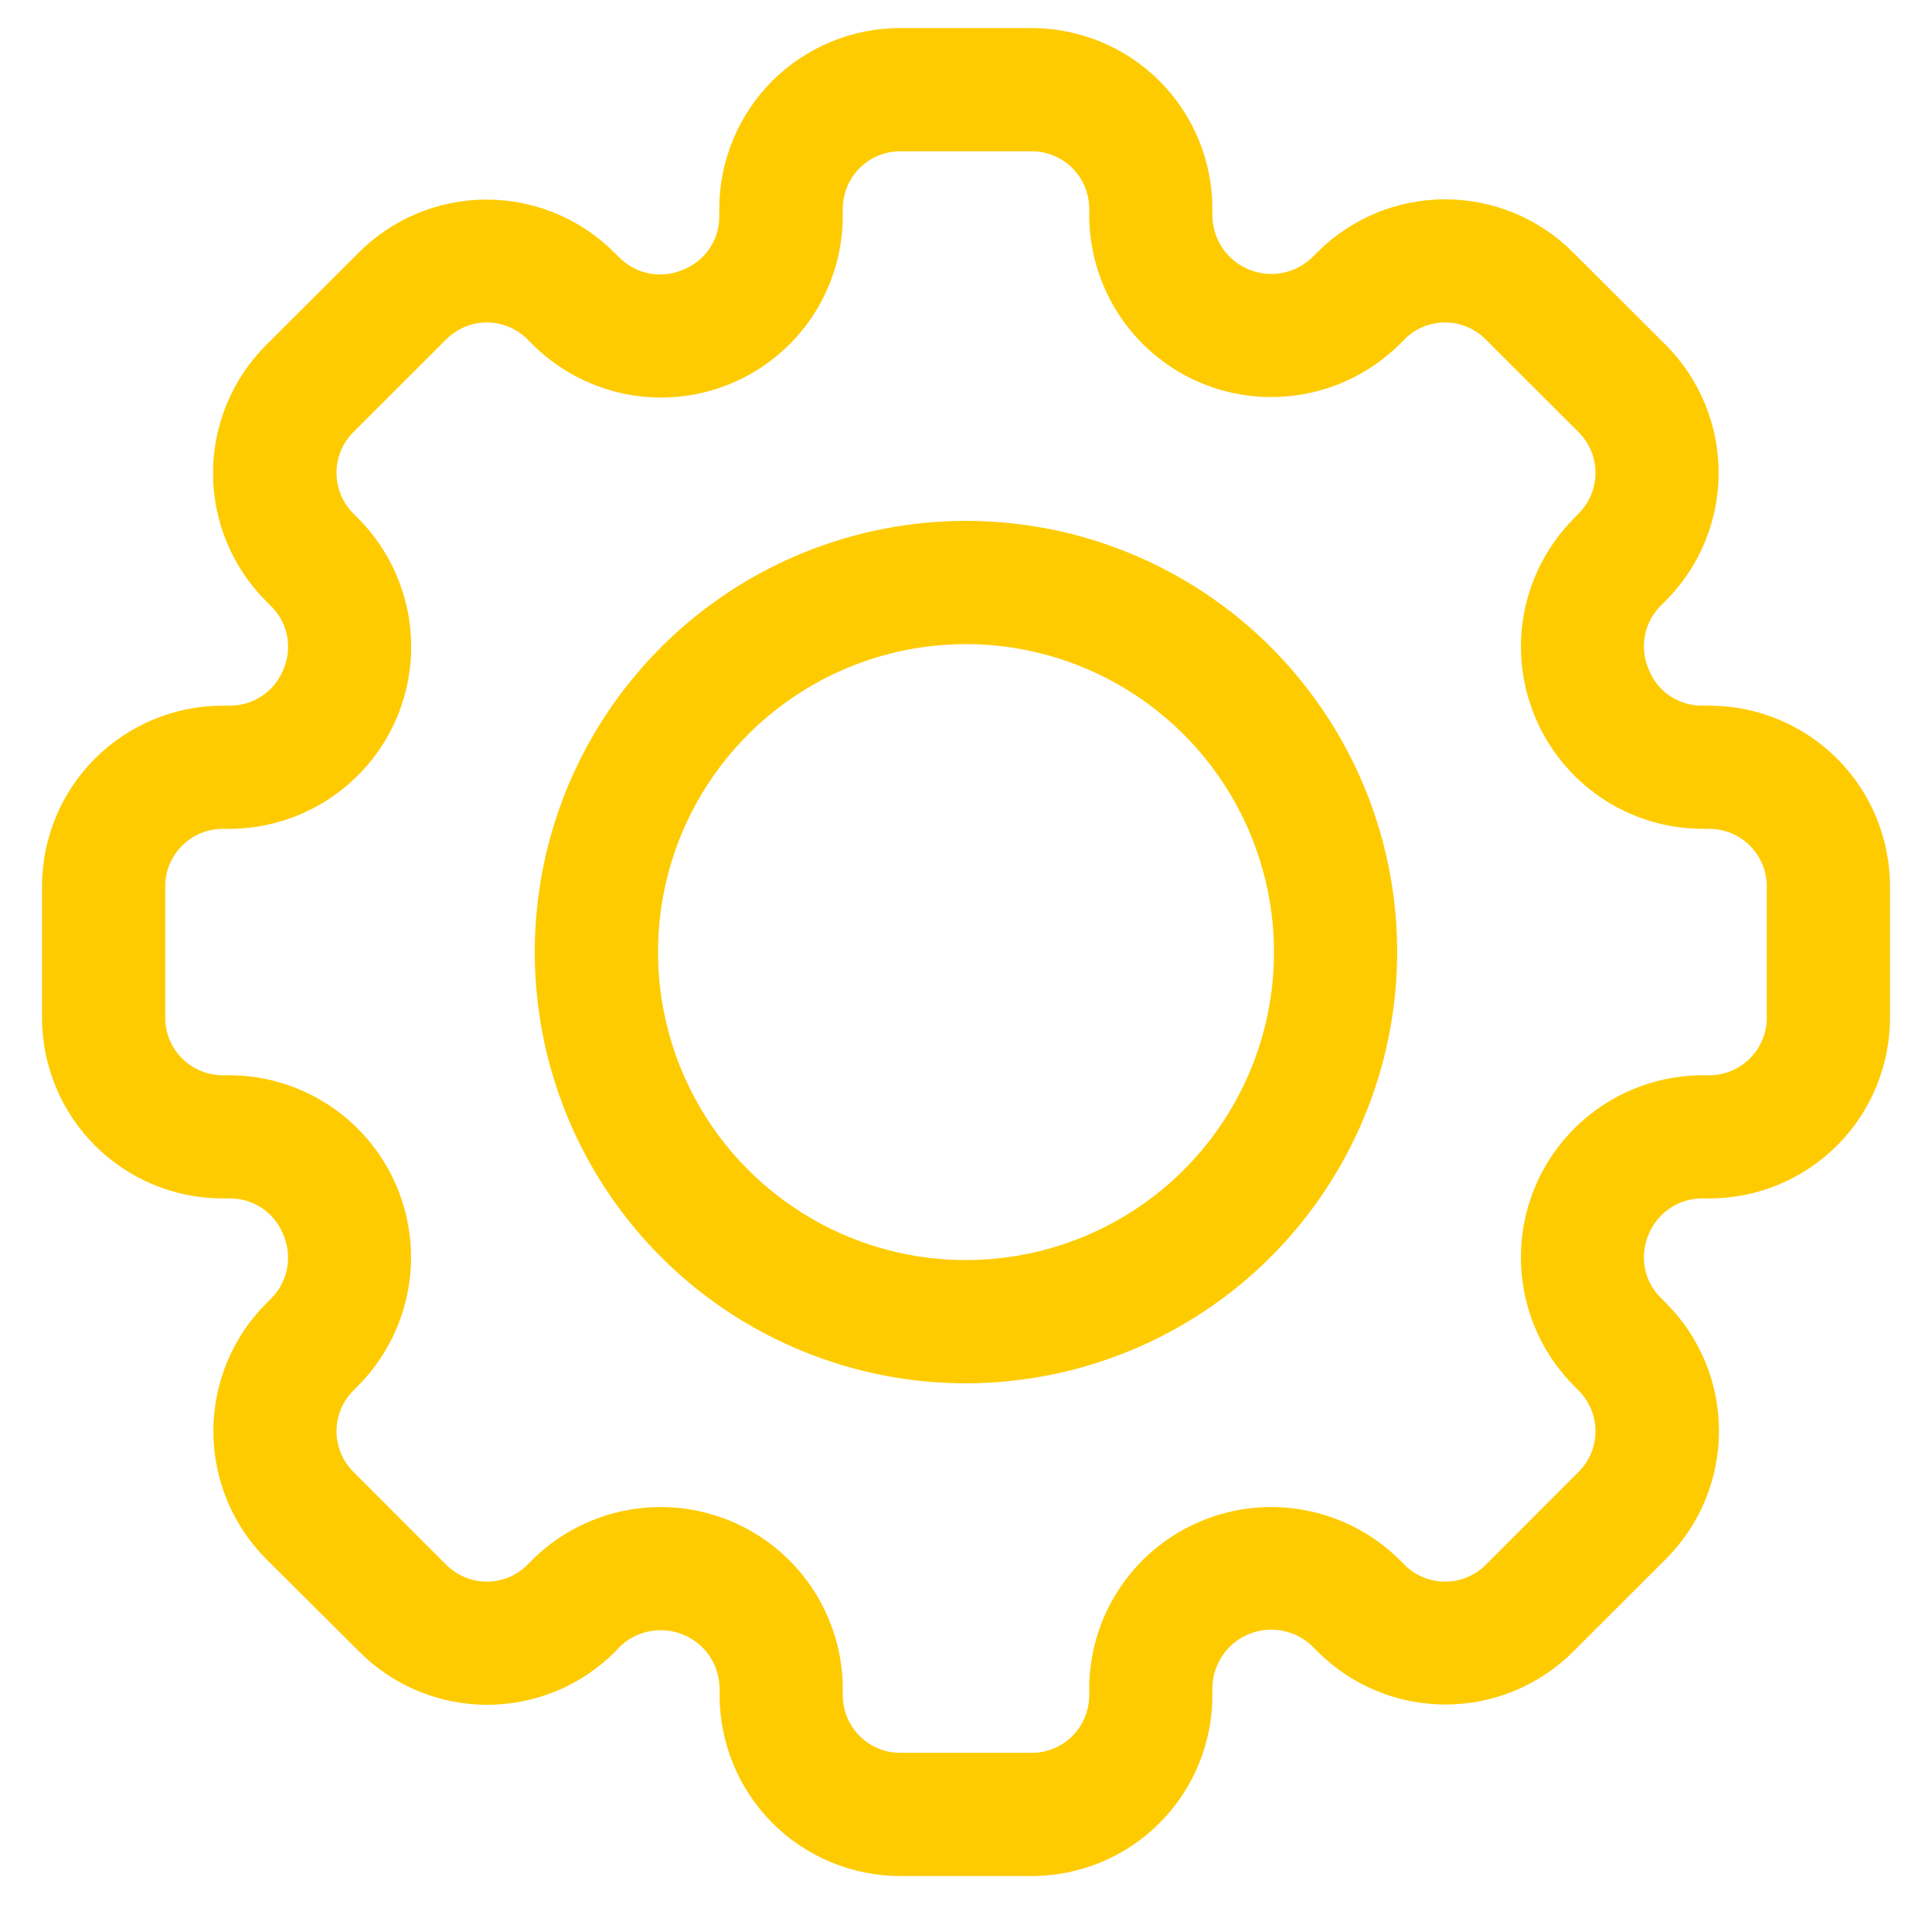 <svg width="23" height="23" viewBox="0 0 23 23" fill="none" xmlns="http://www.w3.org/2000/svg">
<g clip-path="url(#clip0_488_10229)">
<path d="M20.35 14.267H20.256C20.118 14.268 19.984 14.311 19.871 14.39C19.758 14.468 19.672 14.579 19.622 14.707C19.571 14.831 19.557 14.968 19.583 15.1C19.609 15.232 19.674 15.353 19.769 15.448L19.836 15.515C20.238 15.918 20.464 16.465 20.464 17.035C20.464 17.605 20.238 18.152 19.836 18.556L18.728 19.663C18.324 20.066 17.777 20.292 17.207 20.292C16.637 20.292 16.091 20.066 15.687 19.663L15.621 19.596C15.522 19.502 15.399 19.438 15.264 19.413C15.13 19.387 14.992 19.402 14.866 19.454C14.739 19.506 14.631 19.594 14.555 19.707C14.478 19.82 14.436 19.953 14.433 20.089V20.184C14.433 20.754 14.206 21.3 13.803 21.704C13.4 22.107 12.853 22.333 12.283 22.334H10.717C10.147 22.333 9.6 22.107 9.197 21.704C8.794 21.3 8.567 20.754 8.567 20.184V20.089C8.563 19.954 8.52 19.822 8.444 19.71C8.367 19.599 8.259 19.512 8.134 19.46C8.009 19.408 7.871 19.394 7.738 19.419C7.605 19.443 7.481 19.506 7.383 19.599L7.32 19.666C6.917 20.069 6.37 20.295 5.8 20.295C5.23 20.295 4.683 20.069 4.28 19.666L3.168 18.559C2.766 18.155 2.54 17.608 2.54 17.038C2.54 16.468 2.766 15.921 3.168 15.518L3.235 15.451C3.331 15.353 3.395 15.228 3.419 15.092C3.443 14.957 3.426 14.817 3.37 14.692C3.32 14.567 3.233 14.46 3.122 14.384C3.01 14.308 2.879 14.268 2.744 14.267H2.65C2.08 14.267 1.534 14.04 1.13 13.637C0.727 13.234 0.501 12.687 0.5 12.117V10.551C0.501 9.981 0.727 9.434 1.13 9.031C1.534 8.628 2.08 8.401 2.65 8.401H2.744C2.882 8.399 3.016 8.357 3.129 8.278C3.242 8.2 3.328 8.089 3.378 7.961C3.429 7.837 3.443 7.7 3.417 7.568C3.391 7.436 3.326 7.315 3.231 7.22L3.164 7.153C2.762 6.749 2.536 6.203 2.536 5.633C2.536 5.063 2.762 4.516 3.164 4.112L4.272 3.006C4.675 2.603 5.222 2.376 5.792 2.376C6.362 2.376 6.909 2.603 7.313 3.006L7.379 3.072C7.478 3.168 7.603 3.233 7.738 3.257C7.873 3.281 8.013 3.264 8.138 3.208C8.263 3.158 8.371 3.071 8.446 2.96C8.522 2.849 8.563 2.717 8.563 2.582V2.488C8.563 2.205 8.618 1.925 8.727 1.663C8.835 1.402 8.993 1.164 9.193 0.964C9.393 0.764 9.631 0.606 9.892 0.498C10.154 0.389 10.434 0.334 10.717 0.334H12.283C12.853 0.335 13.4 0.561 13.803 0.964C14.206 1.367 14.433 1.914 14.433 2.484V2.579C14.437 2.714 14.48 2.846 14.556 2.957C14.633 3.069 14.741 3.156 14.866 3.208C14.991 3.26 15.129 3.274 15.262 3.25C15.395 3.225 15.519 3.162 15.617 3.069L15.684 3.002C16.087 2.599 16.634 2.373 17.204 2.373C17.774 2.373 18.321 2.599 18.724 3.002L19.832 4.108C20.234 4.512 20.46 5.059 20.46 5.629C20.46 6.199 20.234 6.746 19.832 7.15L19.765 7.216C19.669 7.315 19.605 7.44 19.581 7.575C19.557 7.71 19.574 7.85 19.63 7.975C19.68 8.1 19.766 8.208 19.878 8.284C19.989 8.359 20.121 8.4 20.256 8.401H20.35C20.92 8.401 21.466 8.628 21.87 9.031C22.273 9.434 22.499 9.981 22.5 10.551V12.117C22.499 12.687 22.273 13.234 21.87 13.637C21.466 14.04 20.92 14.267 20.35 14.267ZM21.033 10.551C21.033 10.37 20.961 10.196 20.833 10.068C20.705 9.94 20.531 9.868 20.35 9.867H20.256C19.83 9.864 19.415 9.735 19.062 9.497C18.71 9.259 18.435 8.922 18.272 8.529C18.109 8.136 18.065 7.704 18.146 7.286C18.228 6.868 18.43 6.484 18.729 6.18L18.794 6.113C18.922 5.985 18.994 5.811 18.994 5.63C18.994 5.448 18.922 5.275 18.794 5.146L17.686 4.04C17.558 3.911 17.384 3.839 17.203 3.839C17.022 3.839 16.848 3.911 16.72 4.04L16.654 4.106C16.35 4.404 15.966 4.606 15.548 4.687C15.13 4.768 14.698 4.725 14.305 4.562C13.912 4.399 13.576 4.124 13.338 3.772C13.1 3.419 12.971 3.004 12.967 2.579V2.484C12.966 2.303 12.894 2.129 12.766 2.001C12.638 1.873 12.464 1.801 12.283 1.801H10.717C10.536 1.801 10.362 1.873 10.234 2.001C10.106 2.129 10.034 2.303 10.033 2.484V2.579C10.031 3.005 9.903 3.421 9.666 3.775C9.428 4.129 9.091 4.405 8.697 4.568C8.303 4.731 7.87 4.774 7.452 4.692C7.034 4.609 6.649 4.406 6.346 4.106L6.279 4.039C6.151 3.911 5.977 3.839 5.796 3.839C5.615 3.839 5.441 3.911 5.313 4.039L4.206 5.145C4.077 5.274 4.006 5.448 4.006 5.629C4.006 5.81 4.077 5.984 4.206 6.113L4.272 6.179C4.571 6.483 4.773 6.868 4.855 7.286C4.936 7.704 4.893 8.136 4.73 8.53C4.567 8.923 4.291 9.259 3.938 9.497C3.585 9.735 3.17 9.864 2.744 9.867H2.65C2.469 9.868 2.295 9.94 2.167 10.068C2.039 10.196 1.967 10.37 1.967 10.551V12.117C1.967 12.298 2.039 12.472 2.167 12.6C2.295 12.728 2.469 12.8 2.65 12.801H2.744C3.17 12.804 3.585 12.933 3.937 13.171C4.29 13.409 4.565 13.745 4.728 14.139C4.891 14.532 4.935 14.964 4.853 15.382C4.772 15.8 4.57 16.184 4.272 16.488L4.206 16.555C4.078 16.683 4.006 16.857 4.006 17.038C4.006 17.219 4.078 17.393 4.206 17.521L5.313 18.629C5.441 18.757 5.615 18.829 5.796 18.829C5.977 18.829 6.151 18.757 6.279 18.629L6.345 18.562C6.649 18.264 7.034 18.062 7.451 17.981C7.869 17.9 8.301 17.943 8.694 18.106C9.088 18.269 9.424 18.544 9.662 18.896C9.9 19.249 10.029 19.664 10.033 20.089V20.184C10.034 20.365 10.106 20.539 10.234 20.667C10.362 20.795 10.536 20.867 10.717 20.867H12.283C12.464 20.867 12.638 20.795 12.766 20.667C12.894 20.539 12.966 20.365 12.967 20.184V20.089C12.97 19.664 13.099 19.249 13.337 18.896C13.575 18.543 13.912 18.268 14.305 18.106C14.698 17.943 15.13 17.899 15.548 17.981C15.966 18.062 16.35 18.264 16.654 18.562L16.721 18.629C16.849 18.757 17.023 18.829 17.204 18.829C17.385 18.829 17.559 18.757 17.687 18.629L18.794 17.521C18.922 17.393 18.994 17.219 18.994 17.038C18.994 16.857 18.922 16.683 18.794 16.555L18.728 16.488C18.429 16.184 18.227 15.8 18.146 15.382C18.065 14.964 18.108 14.531 18.271 14.138C18.434 13.745 18.709 13.409 19.062 13.171C19.415 12.933 19.83 12.804 20.256 12.801H20.35C20.531 12.8 20.705 12.728 20.833 12.6C20.961 12.472 21.033 12.298 21.033 12.117V10.551Z" fill="#FECB00"/>
<path d="M11.5 16.468C10.485 16.468 9.492 16.167 8.648 15.603C7.804 15.039 7.146 14.237 6.757 13.299C6.369 12.361 6.267 11.329 6.465 10.333C6.663 9.337 7.152 8.423 7.87 7.705C8.588 6.987 9.503 6.498 10.498 6.3C11.494 6.102 12.527 6.203 13.464 6.592C14.402 6.98 15.204 7.638 15.768 8.483C16.332 9.327 16.633 10.319 16.633 11.334C16.632 12.695 16.09 14 15.128 14.963C14.166 15.925 12.861 16.466 11.5 16.468ZM11.5 7.668C10.775 7.668 10.066 7.883 9.463 8.286C8.86 8.689 8.39 9.261 8.112 9.931C7.835 10.601 7.762 11.338 7.904 12.05C8.045 12.761 8.394 13.414 8.907 13.927C9.42 14.44 10.073 14.789 10.785 14.931C11.496 15.072 12.233 14.999 12.903 14.722C13.573 14.444 14.146 13.975 14.549 13.371C14.952 12.769 15.167 12.06 15.167 11.334C15.165 10.362 14.779 9.43 14.091 8.743C13.404 8.056 12.472 7.669 11.5 7.668Z" fill="#FECB00"/>
</g>
<defs>
<clipPath id="clip0_488_10229">
<rect width="22" height="22" fill="white" transform="matrix(1 0 0 -1 0.5 22.334)"/>
</clipPath>
</defs>
</svg>
